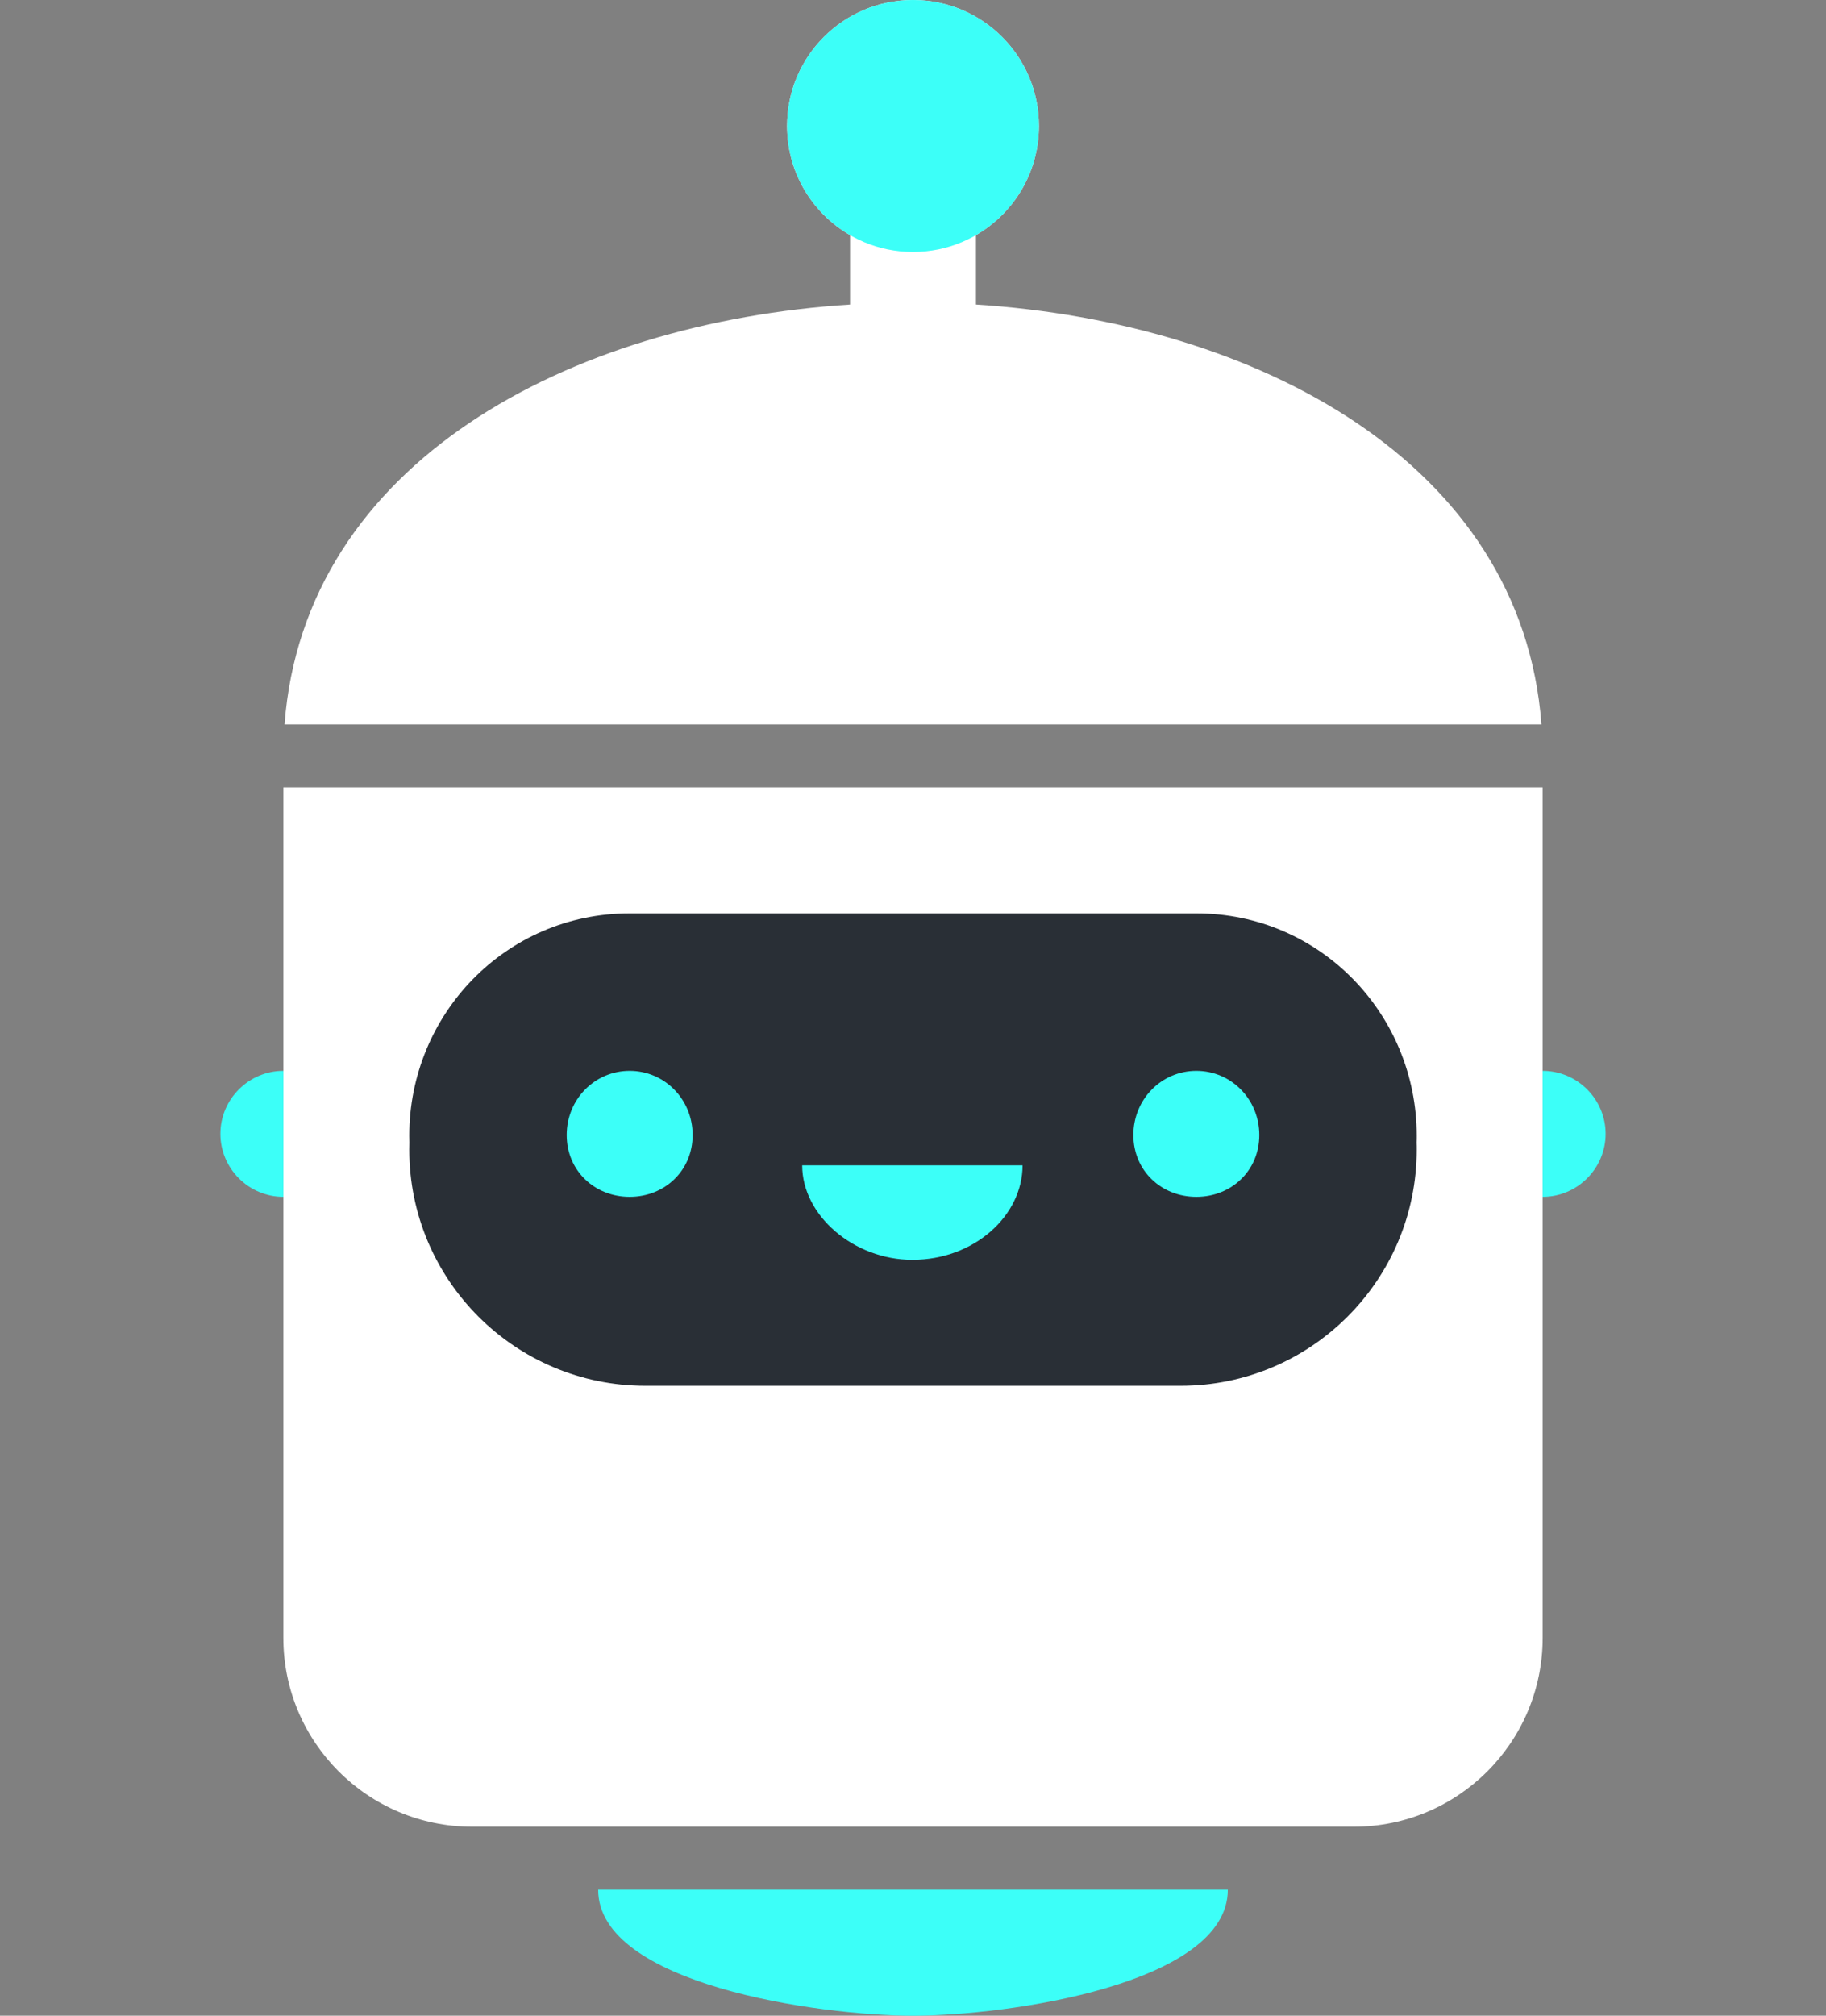 <svg width="29" height="32" viewBox="0 0 29 32" fill="none" xmlns="http://www.w3.org/2000/svg">
<rect x="0" y="0" width="29" height="32" fill="#808080" stroke="none"/>
<path d="M6.1 18.163C6.1 16.117 7.703 14.4 9.775 14.4H19.225C21.297 14.4 22.9 16.117 22.9 18.163C22.9 18.163 22.897 18.241 22.898 18.281C22.899 18.321 22.9 18.36 22.9 18.4C22.9 20.609 21.137 22.4 18.963 22.4H10.038C7.863 22.4 6.1 20.609 6.1 18.4C6.1 18.36 6.101 18.321 6.102 18.281C6.101 18.242 6.1 18.203 6.1 18.163Z" fill="#292F36"/>
<path d="M16.5 2C16.5 2.74 16.098 3.387 15.5 3.732V4.835C19.969 5.122 24.169 7.344 24.481 11.5H4.519C4.831 7.344 9.031 5.122 13.5 4.835V3.732C12.902 3.387 12.5 2.74 12.5 2C12.5 0.895 13.395 0 14.5 0C15.605 0 16.5 0.895 16.5 2Z" fill="white"/>
<path fill-rule="evenodd" clip-rule="evenodd" d="M4.5 26V12.5H24.5V26C24.5 27.657 23.157 29 21.5 29H7.5C5.843 29 4.5 27.657 4.5 26ZM6.5 18.028C6.5 16.11 8.027 14.5 10 14.5H19C20.973 14.5 22.5 16.11 22.5 18.028C22.5 18.065 22.5 18.102 22.498 18.139C22.5 18.175 22.5 18.213 22.5 18.25C22.5 20.321 20.821 22 18.75 22H10.25C8.179 22 6.5 20.321 6.5 18.25C6.5 18.213 6.501 18.175 6.502 18.139C6.501 18.102 6.5 18.065 6.5 18.028Z" fill="white"/>
<path d="M16.5 2C16.5 3.105 15.605 4 14.5 4C13.395 4 12.5 3.105 12.5 2C12.5 0.895 13.395 0 14.5 0C15.605 0 16.5 0.895 16.5 2Z" fill="#3CFFF8"/>
<path d="M9.5 30C9.5 31.5 13 32 14.5 32C16 32 19.5 31.5 19.5 30H9.5Z" fill="#3CFFF8"/>
<path d="M11 18.019C11 17.453 10.556 17 10 17C9.444 17 9 17.453 9 18.019C9 18.585 9.444 19 10 19C10.556 19 11 18.585 11 18.019Z" fill="#3CFFF8"/>
<path d="M14.49 20C15.475 20 16.24 19.297 16.24 18.5H12.74C12.74 19.297 13.56 20 14.49 20Z" fill="#3CFFF8"/>
<path d="M19 17C19.556 17 20 17.453 20 18.019C20 18.585 19.556 19 19 19C18.444 19 18 18.585 18 18.019C18 17.453 18.444 17 19 17Z" fill="#3CFFF8"/>
<path d="M3.5 18C3.5 17.45 3.95 17 4.5 17V19C3.95 19 3.5 18.55 3.5 18Z" fill="#3CFFF8"/>
<path d="M24.5 17C25.05 17 25.5 17.45 25.5 18C25.5 18.55 25.05 19 24.5 19V17Z" fill="#3CFFF8"/>
</svg>
